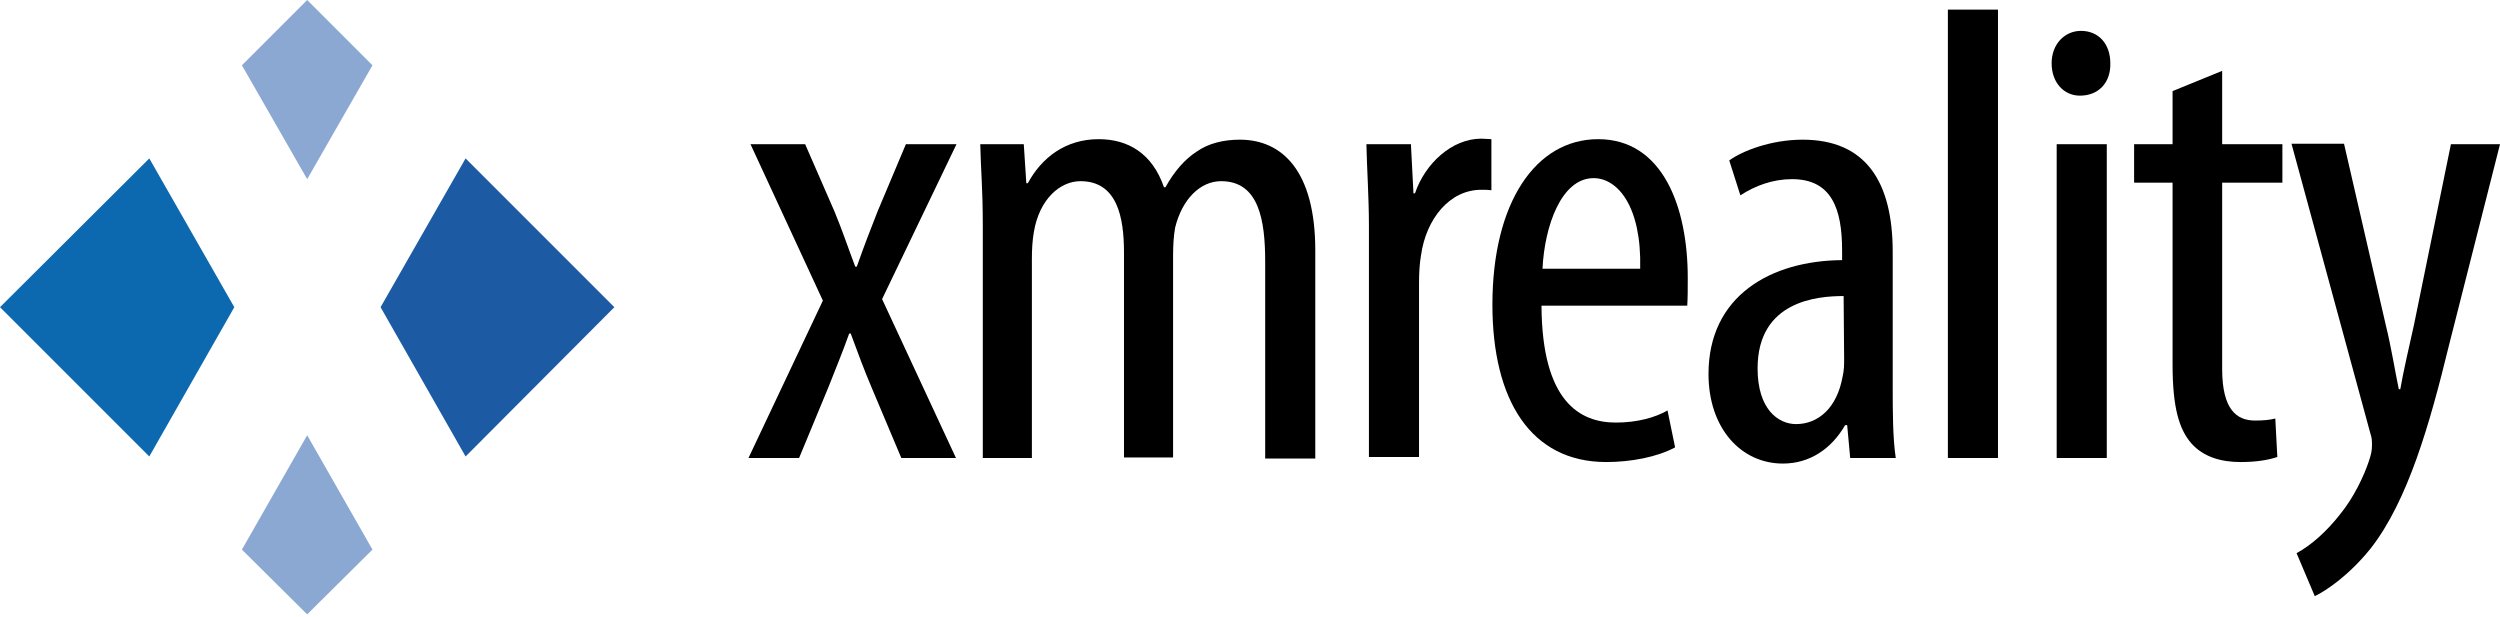 <svg width="494" height="122" viewBox="0 0 494 122" fill="none" xmlns="http://www.w3.org/2000/svg">
<path d="M159.1 28.5L164.9 41.8C166.4 45.4 167.6 49 169 52.7H169.3C170.7 48.7 172.1 45.1 173.4 41.8L179 28.5H189L174.3 59.1L188.9 90.5H178.1L172.2 76.5C170.8 73.2 169.6 70 168.1 65.9H167.8C166.5 69.6 165.1 72.9 163.7 76.5L157.9 90.5H147.9L162.6 59.4L148.3 28.5C148.3 28.5 159.1 28.5 159.1 28.5Z" fill="black"/>
<path d="M194.2 44.5C194.2 37.2 193.8 33.5 193.7 28.5H202.3L202.8 36.2H203.1C205.8 31.2 210.5 27.5 217.1 27.5C222.9 27.5 227.7 30.3 230 37H230.3C232 33.9 234.1 31.5 236.4 30C238.8 28.3 241.8 27.6 245 27.6C253.3 27.6 259.9 33.7 259.9 49.5V90.6H250V51.7C250 43.6 248.8 35.8 241.3 35.8C237.2 35.8 233.6 39.3 232.2 45C231.9 46.7 231.8 48.6 231.8 50.6V90.4H222.1V49.9C222.1 43 220.8 35.8 213.5 35.8C209.5 35.8 205.4 39.3 204.3 45.8C204 47.5 203.9 49.3 203.9 51.2V90.5H194.2V44.5Z" fill="black"/>
<path d="M270.5 44.5C270.5 39.2 270.1 33.1 270 28.5H278.8L279.3 38.2H279.6C281.6 32.3 286.9 27.4 292.7 27.4C293.5 27.4 294.1 27.5 294.7 27.5V37.6C294.1 37.5 293.4 37.5 292.7 37.5C286.4 37.5 281.8 43.3 280.8 50.4C280.5 52.1 280.4 54 280.4 56V90.3H270.5V44.5Z" fill="black"/>
<path d="M304.6 60.4C304.7 79.4 312.2 83.5 319.3 83.5C323.5 83.5 327.1 82.5 329.5 81.1L331 88.4C327.5 90.3 322.3 91.3 317.4 91.3C302.5 91.3 294.9 79.1 294.9 60.2C294.9 40.1 303.4 27.5 315.8 27.5C328.5 27.5 333.5 40.8 333.5 54.9C333.5 57.2 333.5 58.9 333.4 60.4H304.6ZM324.1 53.1C324.4 40.7 319.6 35.2 314.9 35.2C308.5 35.2 305.2 44.7 304.8 53.1H324.1Z" fill="black"/>
<path d="M374 76.4C374 81.1 374 86.5 374.6 90.5H365.6L365 84H364.6C361.9 88.7 357.6 91.6 352.3 91.6C344 91.6 337.6 84.6 337.6 73.9C337.6 58.4 350 51.5 364 51.4V49.5C364 41.2 361.9 35.4 354.1 35.4C350.3 35.4 346.8 36.7 343.9 38.6L341.7 31.7C344.3 29.8 350 27.6 356.2 27.6C368.6 27.6 374 35.8 374 49.8V76.4ZM364.3 58.5C359.2 58.5 347.3 59.4 347.3 72.8C347.3 80.9 351.4 83.8 354.9 83.8C359.3 83.8 363 80.6 364.1 74.4C364.4 73.2 364.4 72 364.4 70.9L364.3 58.5Z" fill="black"/>
<path d="M394.8 1.9H384.9V90.5H394.8V1.9Z" fill="black"/>
<path d="M417 12.5C417.1 16.3 414.7 18.9 411 18.9C407.8 18.9 405.4 16.3 405.4 12.5C405.4 8.7 408 6.1 411.2 6.1C414.7 6.1 417 8.7 417 12.5ZM406.4 28.5H416.3V90.5H406.4V28.5Z" fill="black"/>
<path d="M439.1 14V28.5H451V36.1H439.1V72.9C439.1 81 442 83.1 445.6 83.1C447.1 83.1 448.4 83 449.6 82.7L450 90.3C448.2 90.9 445.9 91.3 442.7 91.3C438.9 91.3 435.4 90.3 433 87.6C430.6 84.8 429.3 80.6 429.3 72V36.1H421.7V28.5H429.3V18L439.1 14Z" fill="black"/>
<path d="M463.2 28.5L471.4 64.1C472.6 69 473.2 73.1 474 76.9H474.3C474.9 73.4 476 68.7 477 64.2L484.3 28.5H494L483.9 68.3C480.1 83.9 475.8 98.9 468.5 108.3C464.1 113.8 459.5 116.8 457.4 117.8L453.8 109.3C456.6 107.8 459.7 105.1 462.5 101.5C465.1 98.3 467.1 94.1 468.1 91.1C468.6 89.6 468.7 88.9 468.7 88C468.7 87.2 468.7 86.5 468.4 85.7L452.8 28.4H463.2V28.5Z" fill="black"/>
<path d="M60.7 35.4L73.6 12.9L60.7 0L47.8 12.9L60.7 35.4Z" fill="#8BA8D3"/>
<path d="M92 31.3L75.2 60.7L92 90.2L121.4 60.7L92 31.3Z" fill="#1C5BA3"/>
<path d="M60.7 86L47.8 108.6L60.7 121.4L73.6 108.6L60.7 86Z" fill="#8BA8D3"/>
<path d="M46.3 60.7L29.5 31.3L0 60.7L29.5 90.2L46.3 60.7Z" fill="#0C69B0"/>
</svg>
